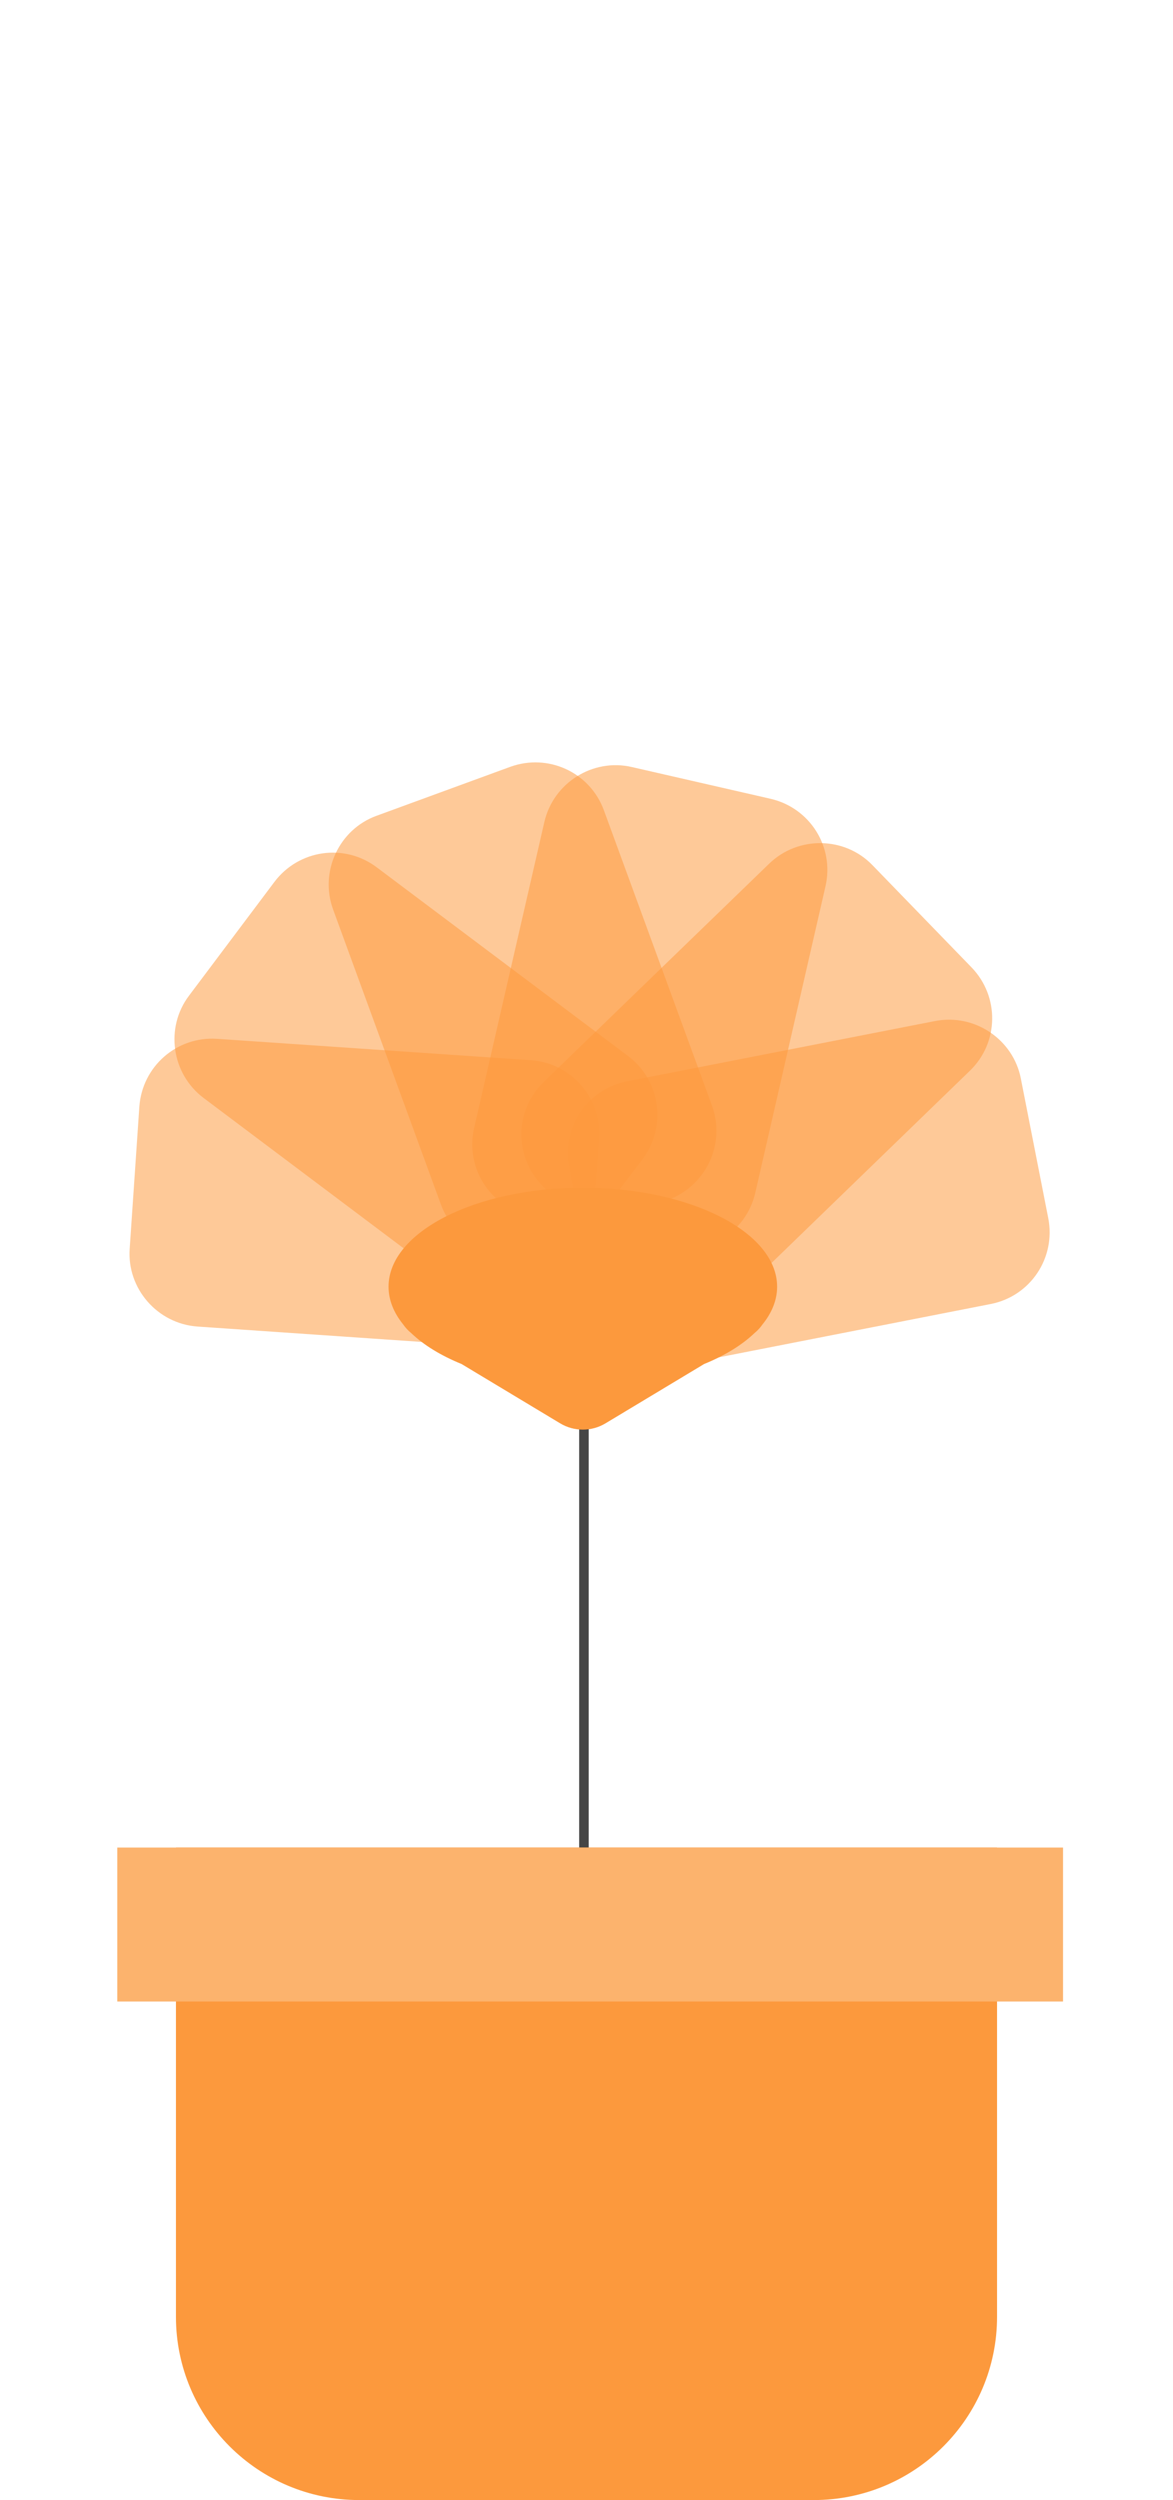 <svg width="160" height="341" viewBox="0 0 160 341" fill="none" xmlns="http://www.w3.org/2000/svg">
<line x1="79.65" y1="175" x2="79.65" y2="298" stroke="#454545" stroke-width="1.301"/>
<path opacity="0.53" d="M81.722 155.322L80.302 174.587C79.924 180.101 75.198 184.249 69.684 183.871L26.974 180.94C21.46 180.562 17.3 175.744 17.69 170.322L19.006 150.977C19.384 145.463 24.111 141.316 29.625 141.694L72.426 144.612C77.94 144.99 82.1 149.808 81.722 155.322Z" fill="#FC993D"/>
<path opacity="0.53" d="M87.653 158.102L75.97 173.486C72.65 177.905 66.427 178.809 62.008 175.489L27.785 149.769C23.366 146.449 22.502 140.143 25.782 135.807L37.422 120.301C40.742 115.882 46.965 114.978 51.383 118.298L85.689 144.057C90.108 147.377 90.973 153.683 87.653 158.102Z" fill="#FC993D"/>
<path opacity="0.53" d="M91.114 163.663L72.937 170.202C67.746 172.099 62.035 169.468 60.137 164.277L45.443 124.068C43.545 118.877 46.255 113.117 51.367 111.268L69.574 104.602C74.765 102.705 80.477 105.336 82.374 110.526L97.117 150.814C99.014 156.005 96.305 161.765 91.114 163.663Z" fill="#FC993D"/>
<path opacity="0.53" d="M90.987 170.212L72.181 165.796C66.794 164.561 63.437 159.243 64.673 153.856L74.249 112.131C75.485 106.744 80.894 103.389 86.189 104.622L105.089 108.948C110.476 110.184 113.833 115.501 112.598 120.888L103.019 162.706C101.783 168.093 96.374 171.448 90.987 170.212Z" fill="#FC993D"/>
<path opacity="0.53" d="M87.314 175.636L73.947 161.69C70.103 157.72 70.183 151.432 74.153 147.587L104.91 117.809C108.88 113.964 115.244 114.096 119.013 118.014L132.508 131.936C136.353 135.907 136.272 142.195 132.302 146.04L101.493 175.894C97.523 179.739 91.159 179.606 87.314 175.636Z" fill="#FC993D"/>
<path opacity="0.53" d="M81.281 178.184L77.665 159.207C76.603 153.784 80.096 148.554 85.519 147.492L127.533 139.269C132.956 138.207 138.221 141.783 139.248 147.123L142.984 166.148C144.046 171.572 140.554 176.802 135.13 177.864L93.032 186.122C87.608 187.184 82.343 183.607 81.281 178.184Z" fill="#FC993D"/>
<path d="M24 252H136V316C136 329.807 124.807 341 111 341H49C35.193 341 24 329.807 24 316V252Z" fill="#FC993D"/>
<path d="M16 252H145V273H16V252Z" fill="#FCB36D"/>
<path fill-rule="evenodd" clip-rule="evenodd" d="M104.019 180.631C105.296 179.049 106 177.316 106 175.5C106 168.044 94.135 162 79.5 162C64.865 162 53 168.044 53 175.5C53 177.316 53.704 179.049 54.981 180.631C55.282 181.067 55.654 181.475 56.098 181.84C57.804 183.47 60.147 184.902 62.959 186.048L76.407 194.139C78.31 195.284 80.69 195.284 82.593 194.139L96.042 186.048C98.853 184.902 101.196 183.47 102.902 181.84C103.347 181.475 103.718 181.067 104.019 180.631Z" fill="#FC993D"/>
</svg>
